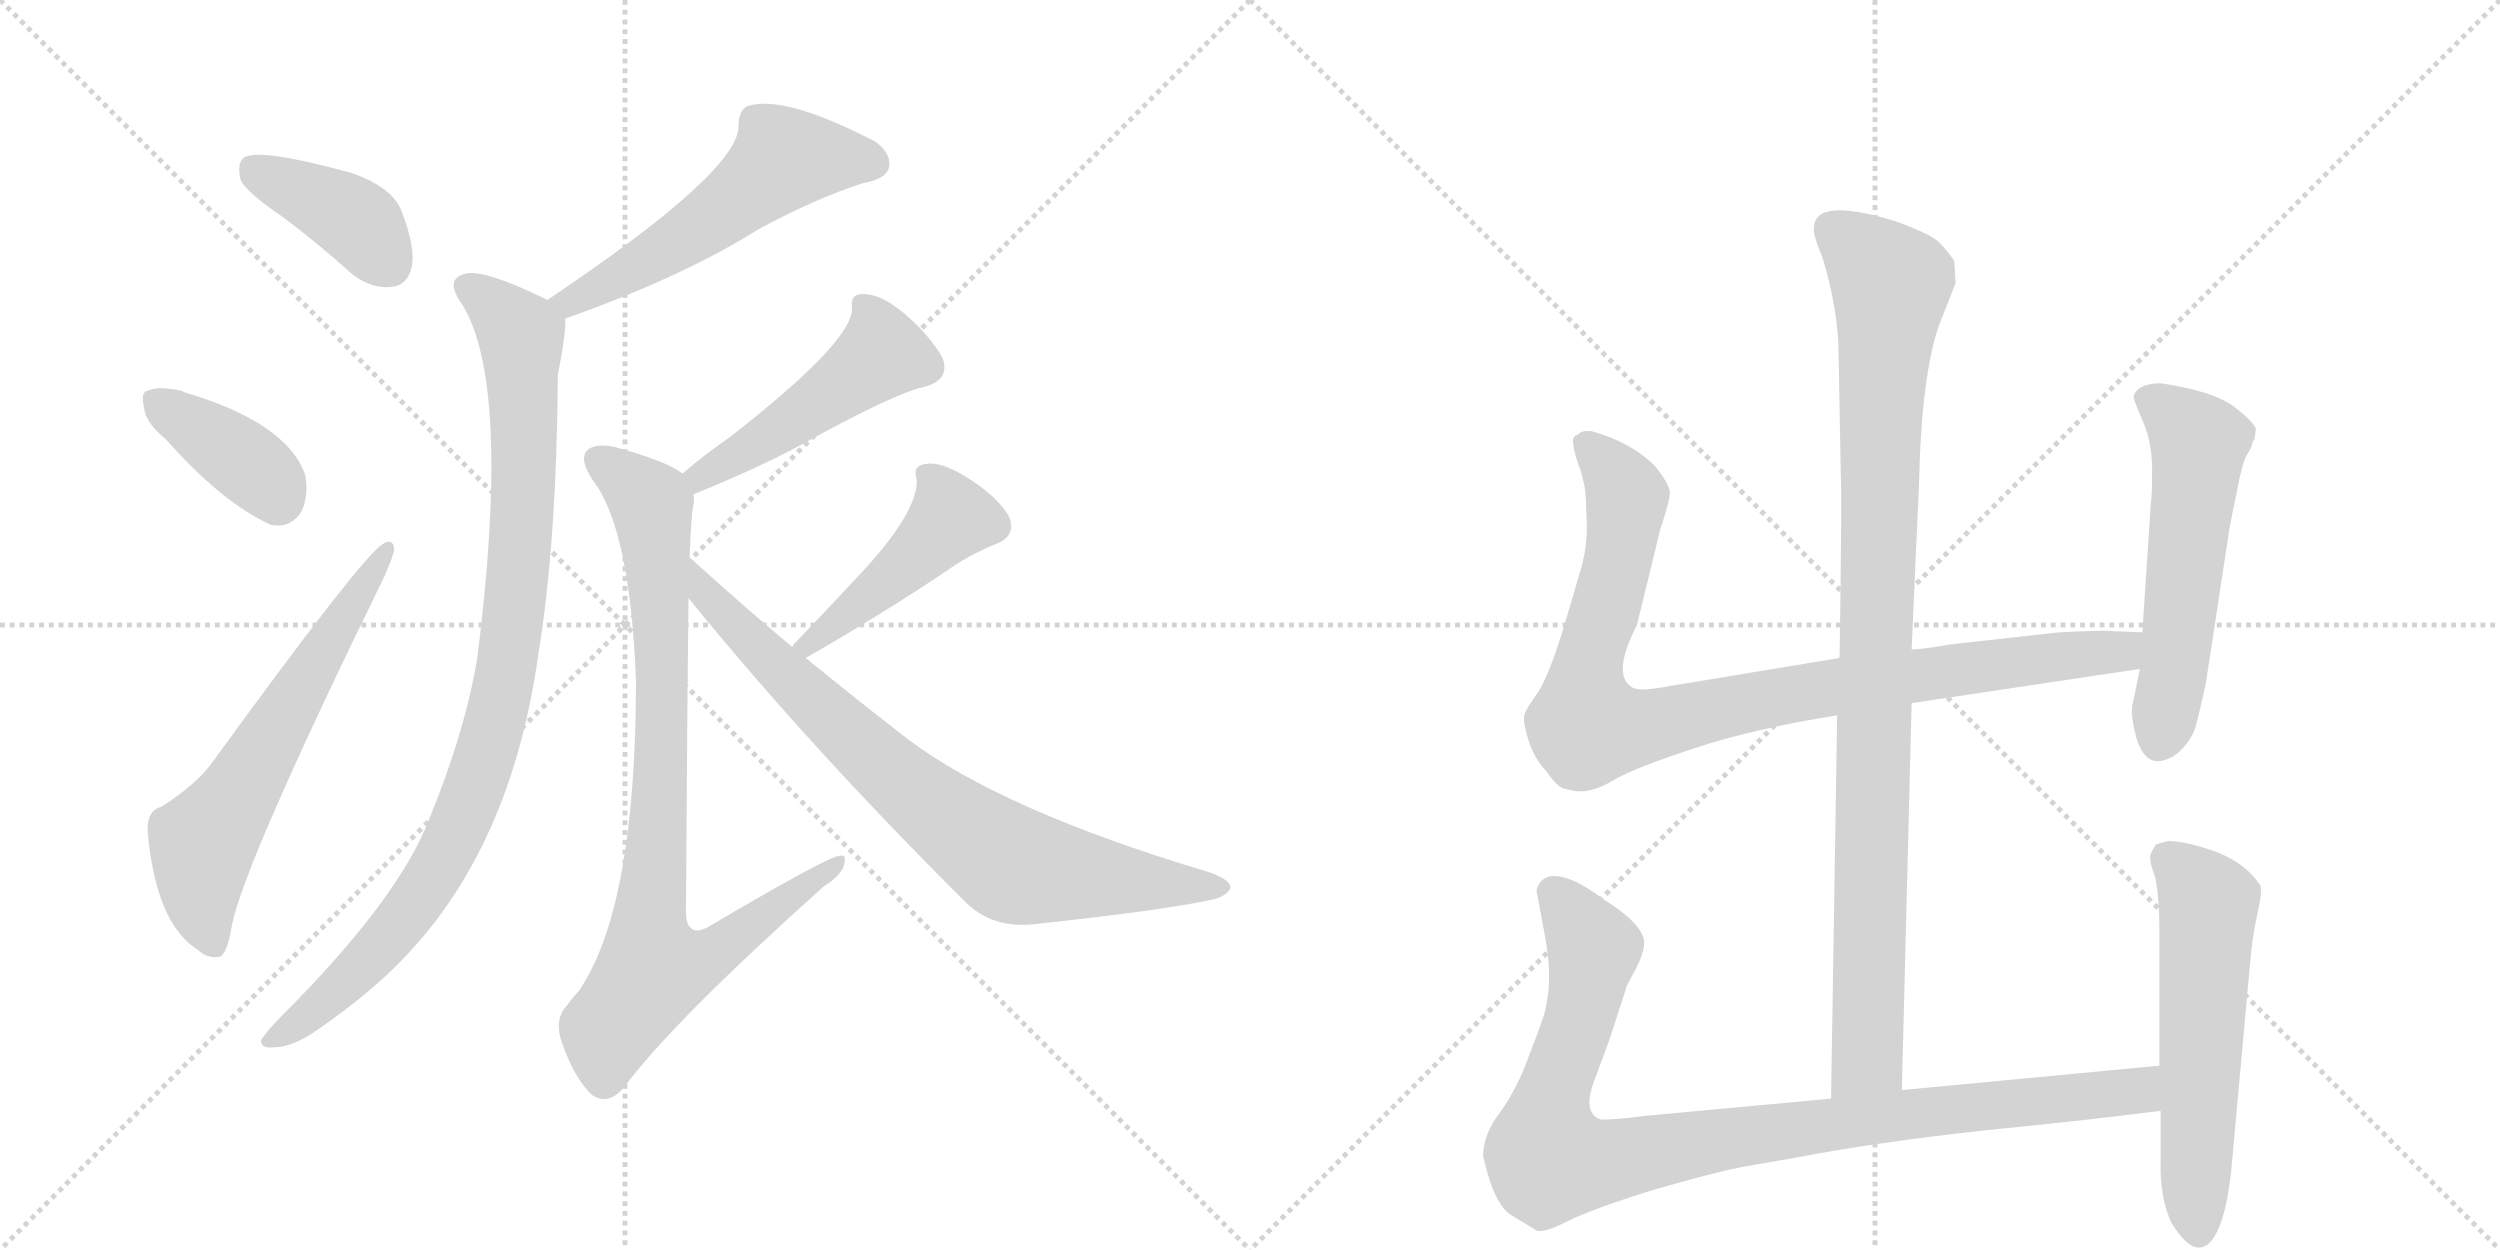 <svg version="1.1" viewBox="0 0 2048 1024" xmlns="http://www.w3.org/2000/svg">
  <g stroke="lightgray" stroke-dasharray="1,1" stroke-width="1" transform="scale(4, 4)">
    <line x1="0" y1="0" x2="256" y2="256"></line>
    <line x1="256" y1="0" x2="0" y2="256"></line>
    <line x1="128" y1="0" x2="128" y2="256"></line>
    <line x1="0" y1="128" x2="256" y2="128"></line>
    <line x1="256" y1="0" x2="512" y2="256"></line>
    <line x1="512" y1="0" x2="256" y2="256"></line>
    <line x1="384" y1="0" x2="384" y2="256"></line>
    <line x1="256" y1="128" x2="512" y2="128"></line>
  </g>
<g transform="scale(1, -1) translate(0, -850)">
   <style type="text/css">
    @keyframes keyframes0 {
      from {
       stroke: black;
       stroke-dashoffset: 397;
       stroke-width: 128;
       }
       56% {
       animation-timing-function: step-end;
       stroke: black;
       stroke-dashoffset: 0;
       stroke-width: 128;
       }
       to {
       stroke: black;
       stroke-width: 1024;
       }
       }
       #make-me-a-hanzi-animation-0 {
         animation: keyframes0 0.573s both;
         animation-delay: 0s;
         animation-timing-function: linear;
       }
    @keyframes keyframes1 {
      from {
       stroke: black;
       stroke-dashoffset: 384;
       stroke-width: 128;
       }
       56% {
       animation-timing-function: step-end;
       stroke: black;
       stroke-dashoffset: 0;
       stroke-width: 128;
       }
       to {
       stroke: black;
       stroke-width: 1024;
       }
       }
       #make-me-a-hanzi-animation-1 {
         animation: keyframes1 0.562s both;
         animation-delay: 0.573s;
         animation-timing-function: linear;
       }
    @keyframes keyframes2 {
      from {
       stroke: black;
       stroke-dashoffset: 622;
       stroke-width: 128;
       }
       67% {
       animation-timing-function: step-end;
       stroke: black;
       stroke-dashoffset: 0;
       stroke-width: 128;
       }
       to {
       stroke: black;
       stroke-width: 1024;
       }
       }
       #make-me-a-hanzi-animation-2 {
         animation: keyframes2 0.756s both;
         animation-delay: 1.136s;
         animation-timing-function: linear;
       }
    @keyframes keyframes3 {
      from {
       stroke: black;
       stroke-dashoffset: 548;
       stroke-width: 128;
       }
       64% {
       animation-timing-function: step-end;
       stroke: black;
       stroke-dashoffset: 0;
       stroke-width: 128;
       }
       to {
       stroke: black;
       stroke-width: 1024;
       }
       }
       #make-me-a-hanzi-animation-3 {
         animation: keyframes3 0.696s both;
         animation-delay: 1.892s;
         animation-timing-function: linear;
       }
    @keyframes keyframes4 {
      from {
       stroke: black;
       stroke-dashoffset: 957;
       stroke-width: 128;
       }
       76% {
       animation-timing-function: step-end;
       stroke: black;
       stroke-dashoffset: 0;
       stroke-width: 128;
       }
       to {
       stroke: black;
       stroke-width: 1024;
       }
       }
       #make-me-a-hanzi-animation-4 {
         animation: keyframes4 1.029s both;
         animation-delay: 2.588s;
         animation-timing-function: linear;
       }
    @keyframes keyframes5 {
      from {
       stroke: black;
       stroke-dashoffset: 479;
       stroke-width: 128;
       }
       61% {
       animation-timing-function: step-end;
       stroke: black;
       stroke-dashoffset: 0;
       stroke-width: 128;
       }
       to {
       stroke: black;
       stroke-width: 1024;
       }
       }
       #make-me-a-hanzi-animation-5 {
         animation: keyframes5 0.64s both;
         animation-delay: 3.617s;
         animation-timing-function: linear;
       }
    @keyframes keyframes6 {
      from {
       stroke: black;
       stroke-dashoffset: 874;
       stroke-width: 128;
       }
       74% {
       animation-timing-function: step-end;
       stroke: black;
       stroke-dashoffset: 0;
       stroke-width: 128;
       }
       to {
       stroke: black;
       stroke-width: 1024;
       }
       }
       #make-me-a-hanzi-animation-6 {
         animation: keyframes6 0.961s both;
         animation-delay: 4.256s;
         animation-timing-function: linear;
       }
    @keyframes keyframes7 {
      from {
       stroke: black;
       stroke-dashoffset: 457;
       stroke-width: 128;
       }
       60% {
       animation-timing-function: step-end;
       stroke: black;
       stroke-dashoffset: 0;
       stroke-width: 128;
       }
       to {
       stroke: black;
       stroke-width: 1024;
       }
       }
       #make-me-a-hanzi-animation-7 {
         animation: keyframes7 0.622s both;
         animation-delay: 5.218s;
         animation-timing-function: linear;
       }
    @keyframes keyframes8 {
      from {
       stroke: black;
       stroke-dashoffset: 790;
       stroke-width: 128;
       }
       72% {
       animation-timing-function: step-end;
       stroke: black;
       stroke-dashoffset: 0;
       stroke-width: 128;
       }
       to {
       stroke: black;
       stroke-width: 1024;
       }
       }
       #make-me-a-hanzi-animation-8 {
         animation: keyframes8 0.893s both;
         animation-delay: 5.84s;
         animation-timing-function: linear;
       }
    @keyframes keyframes9 {
      from {
       stroke: black;
       stroke-dashoffset: 994;
       stroke-width: 128;
       }
       76% {
       animation-timing-function: step-end;
       stroke: black;
       stroke-dashoffset: 0;
       stroke-width: 128;
       }
       to {
       stroke: black;
       stroke-width: 1024;
       }
       }
       #make-me-a-hanzi-animation-9 {
         animation: keyframes9 1.059s both;
         animation-delay: 6.732s;
         animation-timing-function: linear;
       }
    @keyframes keyframes10 {
      from {
       stroke: black;
       stroke-dashoffset: 956;
       stroke-width: 128;
       }
       76% {
       animation-timing-function: step-end;
       stroke: black;
       stroke-dashoffset: 0;
       stroke-width: 128;
       }
       to {
       stroke: black;
       stroke-width: 1024;
       }
       }
       #make-me-a-hanzi-animation-10 {
         animation: keyframes10 1.028s both;
         animation-delay: 7.791s;
         animation-timing-function: linear;
       }
    @keyframes keyframes11 {
      from {
       stroke: black;
       stroke-dashoffset: 559;
       stroke-width: 128;
       }
       65% {
       animation-timing-function: step-end;
       stroke: black;
       stroke-dashoffset: 0;
       stroke-width: 128;
       }
       to {
       stroke: black;
       stroke-width: 1024;
       }
       }
       #make-me-a-hanzi-animation-11 {
         animation: keyframes11 0.705s both;
         animation-delay: 8.819s;
         animation-timing-function: linear;
       }
    @keyframes keyframes12 {
      from {
       stroke: black;
       stroke-dashoffset: 993;
       stroke-width: 128;
       }
       76% {
       animation-timing-function: step-end;
       stroke: black;
       stroke-dashoffset: 0;
       stroke-width: 128;
       }
       to {
       stroke: black;
       stroke-width: 1024;
       }
       }
       #make-me-a-hanzi-animation-12 {
         animation: keyframes12 1.058s both;
         animation-delay: 9.524s;
         animation-timing-function: linear;
       }
    @keyframes keyframes13 {
      from {
       stroke: black;
       stroke-dashoffset: 577;
       stroke-width: 128;
       }
       65% {
       animation-timing-function: step-end;
       stroke: black;
       stroke-dashoffset: 0;
       stroke-width: 128;
       }
       to {
       stroke: black;
       stroke-width: 1024;
       }
       }
       #make-me-a-hanzi-animation-13 {
         animation: keyframes13 0.72s both;
         animation-delay: 10.582s;
         animation-timing-function: linear;
       }
</style>
<path d="M 232 672 Q 260 651 289 625 Q 305 613 321 615 Q 333 616 337 630 Q 341 646 329 677 Q 322 696 289 708 Q 213 729 200 721 Q 194 717 197 703 Q 201 693 232 672 Z" fill="lightgray"></path> 
<path d="M 136 490 Q 182 438 222 420 Q 238 417 247 431 Q 253 444 250 461 Q 235 504 150 529 Q 149 530 148 530 Q 130 534 121 530 Q 115 529 118 516 Q 119 504 136 490 Z" fill="lightgray"></path> 
<path d="M 132 189 Q 120 186 121 168 Q 128 93 162 72 Q 169 65 179 66 Q 186 67 190 92 Q 200 143 315 378 Q 322 394 323 400 Q 322 410 313 404 Q 295 392 175 227 Q 162 208 132 189 Z" fill="lightgray"></path> 
<path d="M 463 589 Q 559 623 621 662 Q 667 687 707 700 Q 725 703 728 712 Q 731 724 717 734 Q 642 773 612 763 Q 605 759 605 747 Q 606 710 448 604 C 423 587 435 579 463 589 Z" fill="lightgray"></path> 
<path d="M 448 604 Q 448 605 447 605 Q 398 629 382 626 Q 363 622 379 600 Q 419 534 391 311 Q 381 251 352 180 Q 327 114 231 18 Q 218 5 214 -2 Q 213 -9 224 -8 Q 240 -8 261 7 Q 310 41 339 74 Q 420 164 441 314 Q 456 405 457 543 Q 464 579 463 589 C 464 596 464 596 448 604 Z" fill="lightgray"></path> 
<path d="M 568 445 Q 622 467 655 485 Q 733 528 757 533 Q 779 539 772 557 Q 762 575 741 593 Q 722 609 708 609 Q 696 610 698 597 Q 698 570 598 492 Q 579 479 559 462 C 536 443 540 434 568 445 Z" fill="lightgray"></path> 
<path d="M 565 393 Q 566 427 568 436 Q 569 440 568 445 C 569 457 569 457 559 462 Q 547 472 503 484 Q 487 487 481 481 Q 474 474 486 456 Q 516 417 521 293 Q 521 106 474 38 Q 470 34 465 27 Q 453 15 461 -6 Q 471 -34 485 -47 Q 498 -56 511 -41 Q 551 13 675 124 Q 691 134 692 144 Q 693 150 688 149 Q 679 149 579 90 Q 570 86 567 89 Q 561 92 562 109 Q 563 278 564 360 L 565 393 Z" fill="lightgray"></path> 
<path d="M 660 311 Q 718 344 775 382 Q 793 395 815 404 Q 834 411 826 428 Q 816 444 792 459 Q 771 472 759 470 Q 747 469 751 457 Q 752 430 703 378 Q 678 351 651 323 Q 650 322 649 320 C 630 297 634 296 660 311 Z" fill="lightgray"></path> 
<path d="M 649 320 Q 612 351 572 387 Q 568 391 565 393 C 542 413 545 383 564 360 Q 664 237 792 110 Q 814 89 848 93 Q 960 105 997 114 Q 1007 118 1008 123 Q 1008 129 992 135 Q 821 186 743 245 Q 703 276 660 311 L 649 320 Z" fill="lightgray"></path> 
<path d="M 1558 -43 L 1566 274 L 1566 318 L 1572 452 Q 1574 544 1589 585 L 1602 618 L 1601 636 Q 1596 644 1588 652 Q 1580 659 1552 669 Q 1486 689 1486 663 Q 1485 658 1493 639 Q 1504 603 1506 569 L 1508 460 Q 1509 449 1507 311 L 1505 264 L 1500 -50 C 1500 -80 1557 -73 1558 -43 Z" fill="lightgray"></path> 
<path d="M 1566 274 L 1753 302 C 1783 306 1785 331 1755 332 L 1730 333 Q 1727 334 1687 332 L 1597 322 Q 1575 318 1566 318 L 1507 311 L 1368 288 Q 1342 283 1337 287 Q 1320 297 1341 338 L 1360 416 Q 1368 440 1368 447 Q 1367 454 1356 468 Q 1336 488 1303 497 Q 1294 497 1293 494 Q 1287 493 1289 485 Q 1290 477 1295 464 Q 1299 450 1299 443 L 1300 419 Q 1300 403 1296 387 L 1281 336 Q 1269 297 1260 283 Q 1250 269 1249 265 Q 1247 260 1252 244 Q 1257 228 1267 218 Q 1275 206 1281 204 L 1290 202 Q 1304 200 1322 211 Q 1339 221 1388 237 Q 1436 253 1505 264 L 1566 274 Z" fill="lightgray"></path> 
<path d="M 1753 302 L 1747 273 Q 1745 265 1750 246 Q 1759 215 1784 233 Q 1796 244 1799 256 Q 1802 267 1807 290 L 1825 408 Q 1826 417 1832 445 Q 1837 472 1841 478 Q 1845 484 1845 487 L 1847 491 L 1848 498 Q 1848 503 1830 517 Q 1812 530 1770 536 Q 1752 536 1748 526 Q 1747 524 1755 506 Q 1763 488 1763 466 Q 1763 443 1762 438 L 1755 332 L 1753 302 Z" fill="lightgray"></path> 
<path d="M 1769 -23 L 1558 -43 L 1500 -50 L 1349 -64 Q 1317 -68 1311 -67 Q 1297 -62 1305 -38 L 1318 -3 L 1332 40 Q 1332 42 1340 56 Q 1347 70 1347 78 Q 1346 93 1314 113 Q 1285 135 1269 132 Q 1263 130 1261 126 Q 1258 121 1259 119 L 1264 92 Q 1269 67 1269 51 Q 1269 34 1265 19 Q 1260 4 1251 -19 Q 1242 -43 1229 -61 Q 1215 -79 1215 -97 Q 1224 -138 1239 -146 L 1257 -157 Q 1262 -162 1285 -150 Q 1308 -139 1357 -124 Q 1406 -110 1427 -106 L 1473 -98 Q 1535 -86 1626 -76 Q 1716 -67 1770 -60 C 1800 -56 1799 -20 1769 -23 Z" fill="lightgray"></path> 
<path d="M 1766 158 L 1762 151 Q 1760 146 1765 133 Q 1769 119 1769 83 L 1769 -23 L 1770 -60 L 1770 -100 Q 1769 -131 1779 -152 Q 1798 -183 1812 -166 Q 1825 -149 1829 -96 L 1843 58 Q 1845 83 1849 100 Q 1853 117 1852 124 Q 1841 142 1816 152 Q 1791 161 1776 161 Q 1768 159 1766 158 Z" fill="lightgray"></path> 
      <clipPath id="make-me-a-hanzi-clip-0">
      <path d="M 232 672 Q 260 651 289 625 Q 305 613 321 615 Q 333 616 337 630 Q 341 646 329 677 Q 322 696 289 708 Q 213 729 200 721 Q 194 717 197 703 Q 201 693 232 672 Z" fill="lightgray"></path>
      </clipPath>
      <path clip-path="url(#make-me-a-hanzi-clip-0)" d="M 206 713 L 291 669 L 319 633 " fill="none" id="make-me-a-hanzi-animation-0" stroke-dasharray="269 538" stroke-linecap="round"></path>

      <clipPath id="make-me-a-hanzi-clip-1">
      <path d="M 136 490 Q 182 438 222 420 Q 238 417 247 431 Q 253 444 250 461 Q 235 504 150 529 Q 149 530 148 530 Q 130 534 121 530 Q 115 529 118 516 Q 119 504 136 490 Z" fill="lightgray"></path>
      </clipPath>
      <path clip-path="url(#make-me-a-hanzi-clip-1)" d="M 128 521 L 204 470 L 227 442 " fill="none" id="make-me-a-hanzi-animation-1" stroke-dasharray="256 512" stroke-linecap="round"></path>

      <clipPath id="make-me-a-hanzi-clip-2">
      <path d="M 132 189 Q 120 186 121 168 Q 128 93 162 72 Q 169 65 179 66 Q 186 67 190 92 Q 200 143 315 378 Q 322 394 323 400 Q 322 410 313 404 Q 295 392 175 227 Q 162 208 132 189 Z" fill="lightgray"></path>
      </clipPath>
      <path clip-path="url(#make-me-a-hanzi-clip-2)" d="M 175 76 L 164 117 L 166 159 L 316 397 " fill="none" id="make-me-a-hanzi-animation-2" stroke-dasharray="494 988" stroke-linecap="round"></path>

      <clipPath id="make-me-a-hanzi-clip-3">
      <path d="M 463 589 Q 559 623 621 662 Q 667 687 707 700 Q 725 703 728 712 Q 731 724 717 734 Q 642 773 612 763 Q 605 759 605 747 Q 606 710 448 604 C 423 587 435 579 463 589 Z" fill="lightgray"></path>
      </clipPath>
      <path clip-path="url(#make-me-a-hanzi-clip-3)" d="M 716 716 L 698 721 L 641 718 L 542 643 L 468 604 L 461 609 " fill="none" id="make-me-a-hanzi-animation-3" stroke-dasharray="420 840" stroke-linecap="round"></path>

      <clipPath id="make-me-a-hanzi-clip-4">
      <path d="M 448 604 Q 448 605 447 605 Q 398 629 382 626 Q 363 622 379 600 Q 419 534 391 311 Q 381 251 352 180 Q 327 114 231 18 Q 218 5 214 -2 Q 213 -9 224 -8 Q 240 -8 261 7 Q 310 41 339 74 Q 420 164 441 314 Q 456 405 457 543 Q 464 579 463 589 C 464 596 464 596 448 604 Z" fill="lightgray"></path>
      </clipPath>
      <path clip-path="url(#make-me-a-hanzi-clip-4)" d="M 385 613 L 424 580 L 428 559 L 424 375 L 402 245 L 371 162 L 327 93 L 271 34 L 221 -1 " fill="none" id="make-me-a-hanzi-animation-4" stroke-dasharray="829 1658" stroke-linecap="round"></path>

      <clipPath id="make-me-a-hanzi-clip-5">
      <path d="M 568 445 Q 622 467 655 485 Q 733 528 757 533 Q 779 539 772 557 Q 762 575 741 593 Q 722 609 708 609 Q 696 610 698 597 Q 698 570 598 492 Q 579 479 559 462 C 536 443 540 434 568 445 Z" fill="lightgray"></path>
      </clipPath>
      <path clip-path="url(#make-me-a-hanzi-clip-5)" d="M 711 596 L 722 560 L 629 492 L 575 459 L 568 461 " fill="none" id="make-me-a-hanzi-animation-5" stroke-dasharray="351 702" stroke-linecap="round"></path>

      <clipPath id="make-me-a-hanzi-clip-6">
      <path d="M 565 393 Q 566 427 568 436 Q 569 440 568 445 C 569 457 569 457 559 462 Q 547 472 503 484 Q 487 487 481 481 Q 474 474 486 456 Q 516 417 521 293 Q 521 106 474 38 Q 470 34 465 27 Q 453 15 461 -6 Q 471 -34 485 -47 Q 498 -56 511 -41 Q 551 13 675 124 Q 691 134 692 144 Q 693 150 688 149 Q 679 149 579 90 Q 570 86 567 89 Q 561 92 562 109 Q 563 278 564 360 L 565 393 Z" fill="lightgray"></path>
      </clipPath>
      <path clip-path="url(#make-me-a-hanzi-clip-6)" d="M 489 474 L 533 438 L 536 422 L 543 293 L 531 85 L 535 56 L 580 66 L 687 144 " fill="none" id="make-me-a-hanzi-animation-6" stroke-dasharray="746 1492" stroke-linecap="round"></path>

      <clipPath id="make-me-a-hanzi-clip-7">
      <path d="M 660 311 Q 718 344 775 382 Q 793 395 815 404 Q 834 411 826 428 Q 816 444 792 459 Q 771 472 759 470 Q 747 469 751 457 Q 752 430 703 378 Q 678 351 651 323 Q 650 322 649 320 C 630 297 634 296 660 311 Z" fill="lightgray"></path>
      </clipPath>
      <path clip-path="url(#make-me-a-hanzi-clip-7)" d="M 763 459 L 778 423 L 656 317 " fill="none" id="make-me-a-hanzi-animation-7" stroke-dasharray="329 658" stroke-linecap="round"></path>

      <clipPath id="make-me-a-hanzi-clip-8">
      <path d="M 649 320 Q 612 351 572 387 Q 568 391 565 393 C 542 413 545 383 564 360 Q 664 237 792 110 Q 814 89 848 93 Q 960 105 997 114 Q 1007 118 1008 123 Q 1008 129 992 135 Q 821 186 743 245 Q 703 276 660 311 L 649 320 Z" fill="lightgray"></path>
      </clipPath>
      <path clip-path="url(#make-me-a-hanzi-clip-8)" d="M 566 387 L 577 365 L 675 268 L 766 186 L 827 143 L 1000 122 " fill="none" id="make-me-a-hanzi-animation-8" stroke-dasharray="662 1324" stroke-linecap="round"></path>

      <clipPath id="make-me-a-hanzi-clip-9">
      <path d="M 1558 -43 L 1566 274 L 1566 318 L 1572 452 Q 1574 544 1589 585 L 1602 618 L 1601 636 Q 1596 644 1588 652 Q 1580 659 1552 669 Q 1486 689 1486 663 Q 1485 658 1493 639 Q 1504 603 1506 569 L 1508 460 Q 1509 449 1507 311 L 1505 264 L 1500 -50 C 1500 -80 1557 -73 1558 -43 Z" fill="lightgray"></path>
      </clipPath>
      <path clip-path="url(#make-me-a-hanzi-clip-9)" d="M 1499 664 L 1549 617 L 1541 531 L 1530 -17 L 1506 -42 " fill="none" id="make-me-a-hanzi-animation-9" stroke-dasharray="866 1732" stroke-linecap="round"></path>

      <clipPath id="make-me-a-hanzi-clip-10">
      <path d="M 1566 274 L 1753 302 C 1783 306 1785 331 1755 332 L 1730 333 Q 1727 334 1687 332 L 1597 322 Q 1575 318 1566 318 L 1507 311 L 1368 288 Q 1342 283 1337 287 Q 1320 297 1341 338 L 1360 416 Q 1368 440 1368 447 Q 1367 454 1356 468 Q 1336 488 1303 497 Q 1294 497 1293 494 Q 1287 493 1289 485 Q 1290 477 1295 464 Q 1299 450 1299 443 L 1300 419 Q 1300 403 1296 387 L 1281 336 Q 1269 297 1260 283 Q 1250 269 1249 265 Q 1247 260 1252 244 Q 1257 228 1267 218 Q 1275 206 1281 204 L 1290 202 Q 1304 200 1322 211 Q 1339 221 1388 237 Q 1436 253 1505 264 L 1566 274 Z" fill="lightgray"></path>
      </clipPath>
      <path clip-path="url(#make-me-a-hanzi-clip-10)" d="M 1301 485 L 1333 443 L 1319 364 L 1300 301 L 1300 255 L 1352 255 L 1503 288 L 1726 315 L 1748 325 " fill="none" id="make-me-a-hanzi-animation-10" stroke-dasharray="828 1656" stroke-linecap="round"></path>

      <clipPath id="make-me-a-hanzi-clip-11">
      <path d="M 1753 302 L 1747 273 Q 1745 265 1750 246 Q 1759 215 1784 233 Q 1796 244 1799 256 Q 1802 267 1807 290 L 1825 408 Q 1826 417 1832 445 Q 1837 472 1841 478 Q 1845 484 1845 487 L 1847 491 L 1848 498 Q 1848 503 1830 517 Q 1812 530 1770 536 Q 1752 536 1748 526 Q 1747 524 1755 506 Q 1763 488 1763 466 Q 1763 443 1762 438 L 1755 332 L 1753 302 Z" fill="lightgray"></path>
      </clipPath>
      <path clip-path="url(#make-me-a-hanzi-clip-11)" d="M 1757 525 L 1776 514 L 1801 487 L 1770 245 " fill="none" id="make-me-a-hanzi-animation-11" stroke-dasharray="431 862" stroke-linecap="round"></path>

      <clipPath id="make-me-a-hanzi-clip-12">
      <path d="M 1769 -23 L 1558 -43 L 1500 -50 L 1349 -64 Q 1317 -68 1311 -67 Q 1297 -62 1305 -38 L 1318 -3 L 1332 40 Q 1332 42 1340 56 Q 1347 70 1347 78 Q 1346 93 1314 113 Q 1285 135 1269 132 Q 1263 130 1261 126 Q 1258 121 1259 119 L 1264 92 Q 1269 67 1269 51 Q 1269 34 1265 19 Q 1260 4 1251 -19 Q 1242 -43 1229 -61 Q 1215 -79 1215 -97 Q 1224 -138 1239 -146 L 1257 -157 Q 1262 -162 1285 -150 Q 1308 -139 1357 -124 Q 1406 -110 1427 -106 L 1473 -98 Q 1535 -86 1626 -76 Q 1716 -67 1770 -60 C 1800 -56 1799 -20 1769 -23 Z" fill="lightgray"></path>
      </clipPath>
      <path clip-path="url(#make-me-a-hanzi-clip-12)" d="M 1273 119 L 1305 68 L 1294 13 L 1269 -56 L 1270 -100 L 1314 -102 L 1524 -67 L 1726 -47 L 1753 -42 L 1762 -29 " fill="none" id="make-me-a-hanzi-animation-12" stroke-dasharray="865 1730" stroke-linecap="round"></path>

      <clipPath id="make-me-a-hanzi-clip-13">
      <path d="M 1766 158 L 1762 151 Q 1760 146 1765 133 Q 1769 119 1769 83 L 1769 -23 L 1770 -60 L 1770 -100 Q 1769 -131 1779 -152 Q 1798 -183 1812 -166 Q 1825 -149 1829 -96 L 1843 58 Q 1845 83 1849 100 Q 1853 117 1852 124 Q 1841 142 1816 152 Q 1791 161 1776 161 Q 1768 159 1766 158 Z" fill="lightgray"></path>
      </clipPath>
      <path clip-path="url(#make-me-a-hanzi-clip-13)" d="M 1774 149 L 1809 109 L 1801 -159 " fill="none" id="make-me-a-hanzi-animation-13" stroke-dasharray="449 898" stroke-linecap="round"></path>

</g>
</svg>
